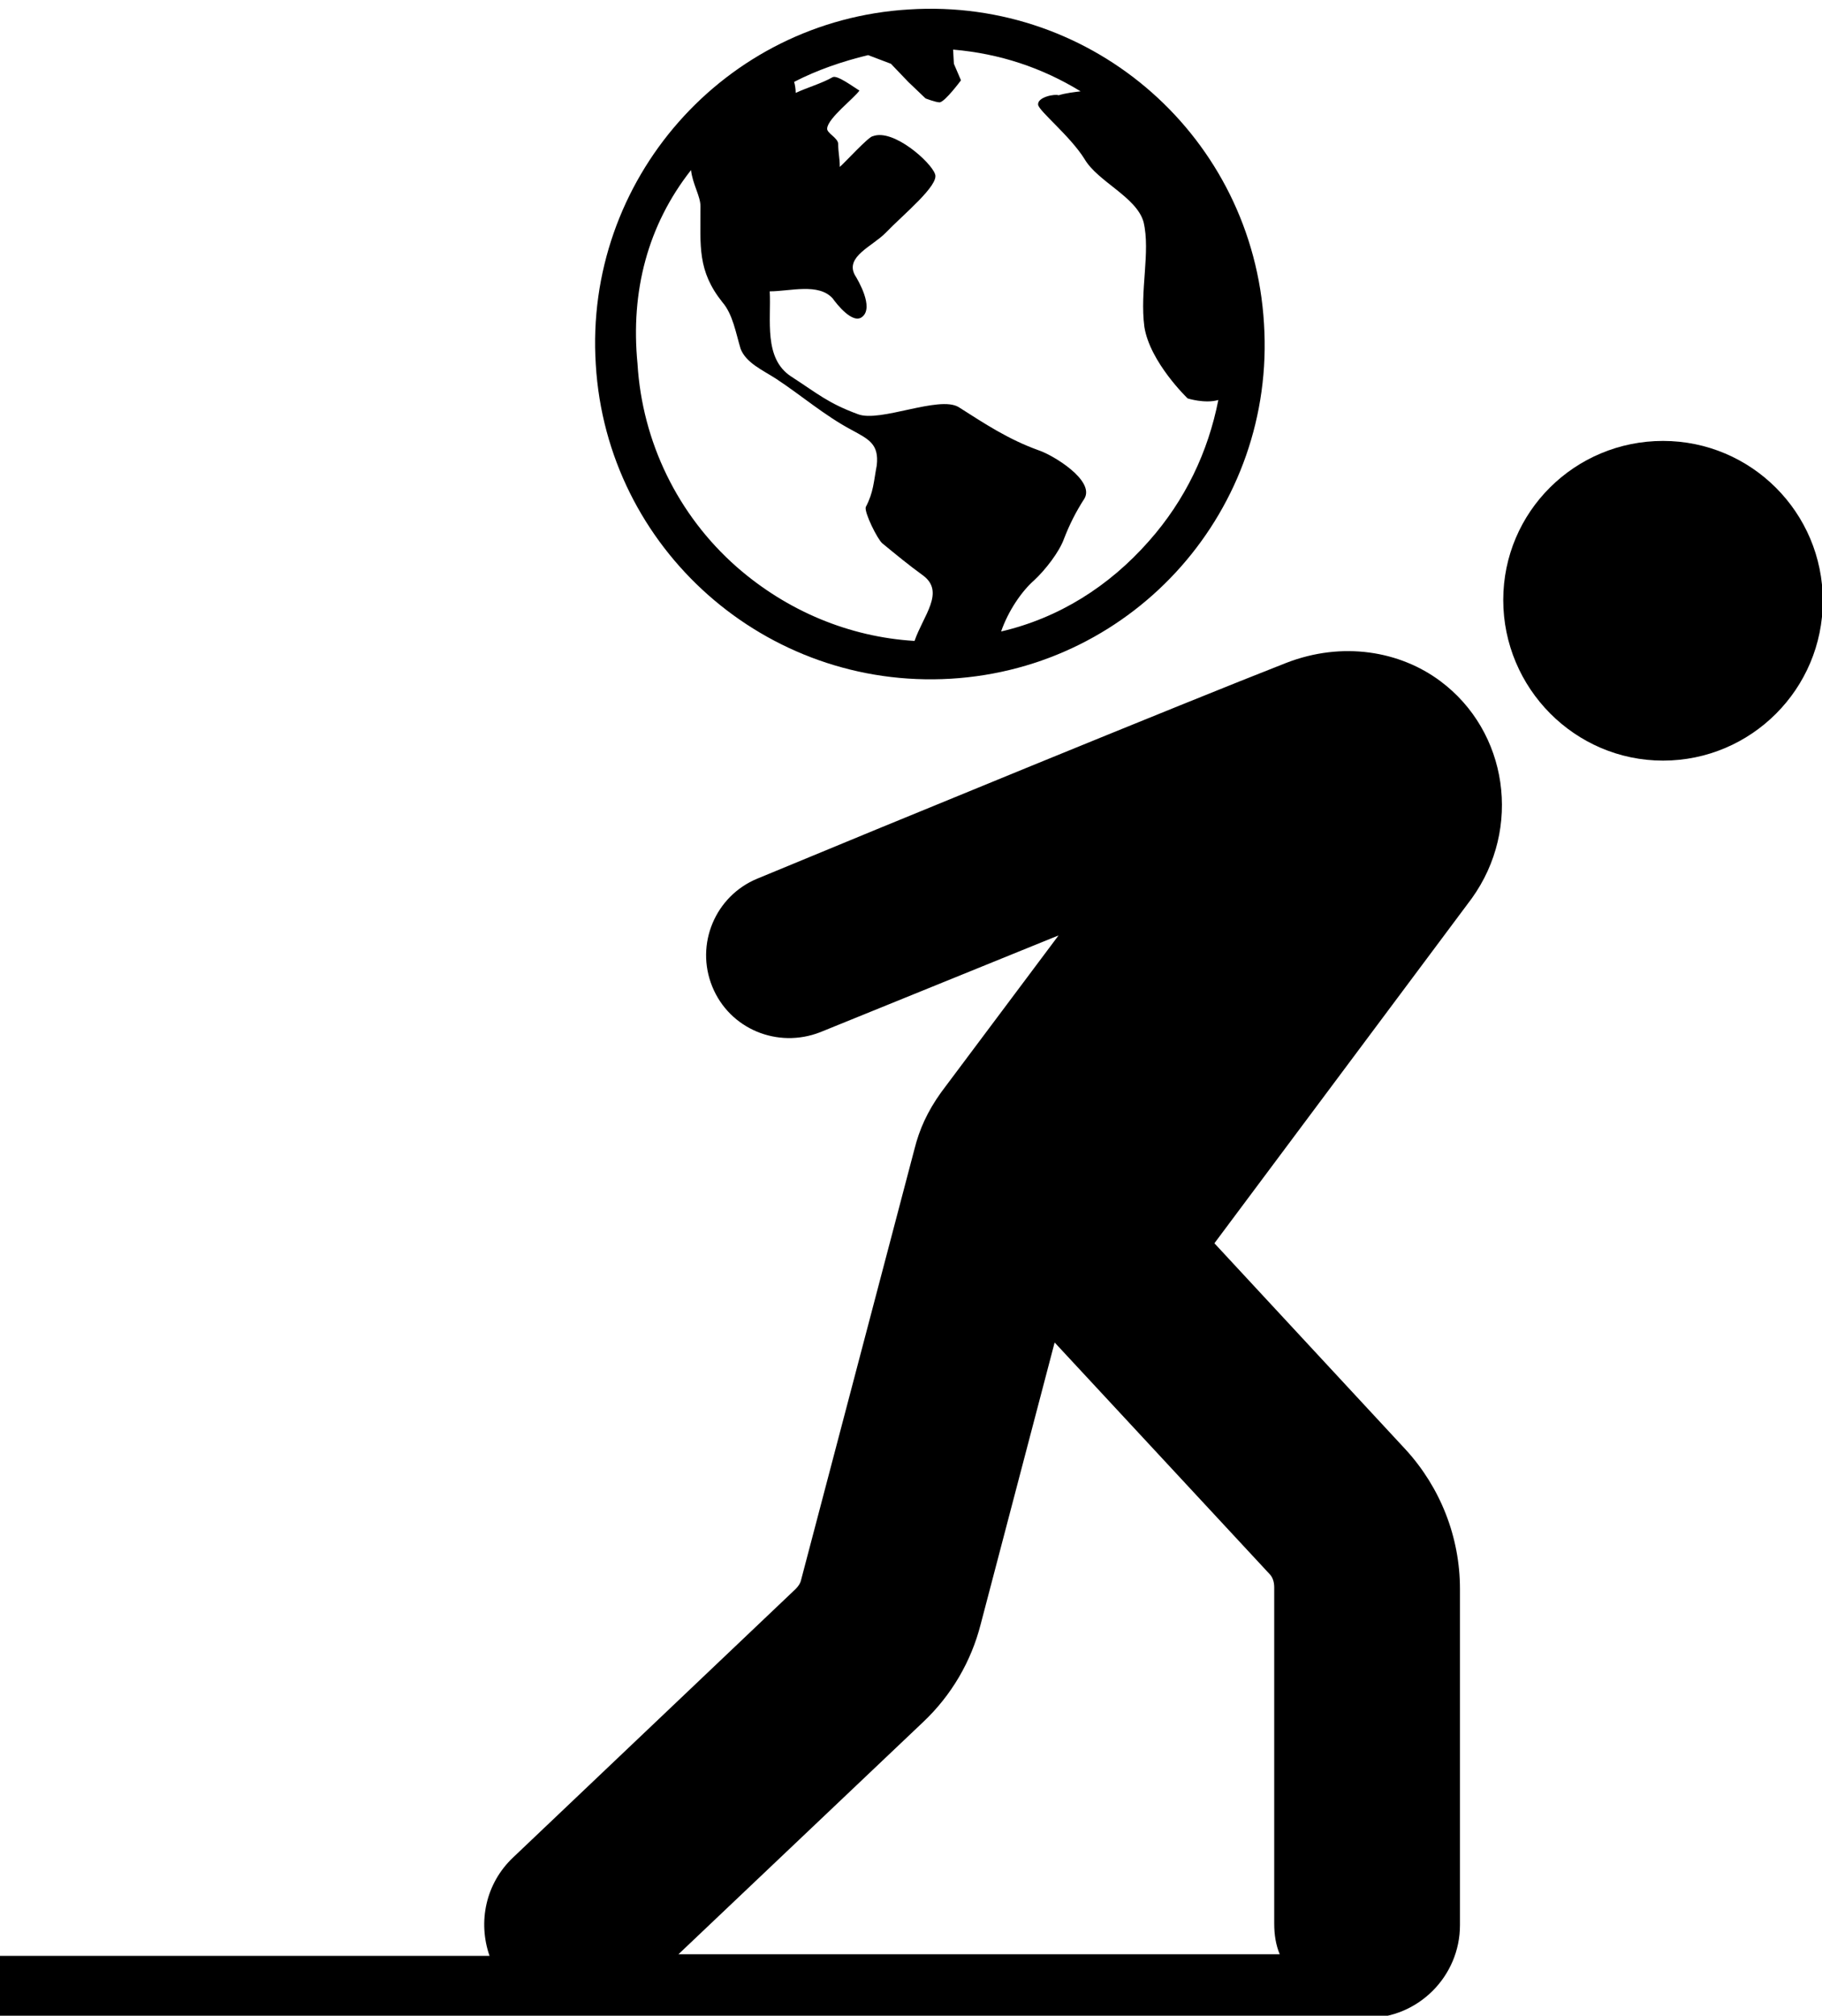 <?xml version="1.0" encoding="utf-8"?>
<!-- Uploaded to SVGRepo https://www.svgrepo.com -->
<svg version="1.1" id="Layer_1" xmlns="http://www.w3.org/2000/svg" xmlns:xlink="http://www.w3.org/1999/xlink" x="0px" y="0px"
	 viewBox="0 0 231.5 256" style="enable-background:new 0 0 231.5 256;" xml:space="preserve">
<path d="M211.3,56c11.2,0,20.3,9.1,20.3,20.3s-9.1,20.3-20.3,20.3S191,87.4,191,76.2S200.1,56,211.3,56z M183,86.5
	c-5.1-3.8-12.4-5.1-19.6-2.3c-12.3,4.8-51.8,21-67.2,27.4c-5.3,2.2-7.9,8.3-5.7,13.7l0,0c2.2,5.4,8.3,7.9,13.7,5.8l30.3-12.3
	l-14.9,19.9c-1.8,2.5-2.8,4.8-3.4,7.2l-14.4,54.7c-0.1,0.5-0.4,0.9-0.7,1.2l-35.9,34.1c-3.5,3.3-4.5,8.2-3,12.5H0v7.9h173.7
	c6.5,0,11.8-5.3,11.8-11.8v-42.7c0-6.6-2.5-12.9-6.9-17.7l-24.3-26.2l32.7-43.8C193.4,105.2,191.6,92.9,183,86.5z M161.9,201.6v42.7
	c0,1.4,0.2,2.7,0.7,3.9H86.2l31.1-29.5c3.6-3.4,6.1-7.7,7.3-12.4l9.4-35.8l27.3,29.4C161.7,200.3,161.9,200.9,161.9,201.6z"/>
<path id="Layer_1_1_" d="M120.8,86.2c23.5-1.4,41.3-21.6,39.8-45.1C159.2,17.5,139-0.3,115.5,1.2C92,2.6,74.2,22.9,75.7,46.3
	C77.1,69.7,97.3,87.6,120.8,86.2z M108.6,34.9c-1.2-2.3,2.2-3.6,3.9-5.3c2.2-2.3,6.9-6.1,6.3-7.5c-0.5-1.5-5.3-5.8-7.9-4.8
	c-0.5,0-3.6,3.4-4.2,3.9c0-1.2-0.2-1.8-0.2-2.9c0-0.8-1.5-1.4-1.4-2c0.1-1.3,3.4-3.8,4.1-4.8c-0.7-0.4-2.8-2-3.4-1.7
	c-1.4,0.8-3.2,1.3-4.7,2c0-0.5-0.1-1.1-0.2-1.4c2.9-1.5,6.1-2.6,9.4-3.4l2.9,1.1l2.2,2.3l2.2,2.1c0,0,1.3,0.5,1.8,0.5
	c0.7-0.1,2.7-2.8,2.7-2.8l-0.9-2.1l-0.1-1.8c5.9,0.5,11.3,2.3,16.2,5.3c-0.8,0.1-1.8,0.2-2.8,0.5c-0.4-0.2-2.7,0.2-2.6,1.2
	c0.1,0.8,4.1,4,5.9,6.9c1.7,2.9,6.6,4.8,7.5,8c0.9,3.8-0.5,8.7,0.1,13.3c0.7,4.5,5.5,9.1,5.5,9.1s2.2,0.7,3.9,0.2
	c-1.3,6.6-4.2,12.7-8.8,17.9c-5.1,5.8-11.5,9.8-18.8,11.5c0.9-2.6,2.6-5.1,4.2-6.5c1.4-1.3,3.2-3.6,3.8-5.3c0.7-1.8,1.5-3.4,2.6-5.1
	c1.3-2.3-4-5.5-5.8-6.1c-3.9-1.4-6.9-3.4-10.2-5.5c-2.5-1.5-10,2-12.8,0.9c-3.8-1.4-5.1-2.6-8.5-4.8c-3.5-2.3-2.5-7.2-2.7-10.8
	c2.6,0,6.2-1.1,8,0.9c0.5,0.7,2.6,3.4,3.8,2.3C111,39,109.1,35.7,108.6,34.9z M87.8,21.6c0.2,1.8,1.2,3.3,1.2,4.6
	c0,5.1-0.4,8.2,2.8,12.2c1.3,1.5,1.7,3.9,2.3,5.9c0.7,1.8,2.8,2.7,4.5,3.8c3.2,2.1,6.2,4.7,9.6,6.5c2.2,1.2,3.5,1.8,3.2,4.5
	c-0.4,2.1-0.4,3.4-1.4,5.3c-0.2,0.7,1.5,4.1,2.1,4.6c1.7,1.4,3.4,2.8,5.2,4.1c2.8,2.1,0,5.1-1.1,8.3c-8.3-0.5-16.2-3.8-22.6-9.4
	c-7.5-6.6-12-15.9-12.6-25.8C80.1,37,82.3,28.6,87.8,21.6z"/>
</svg>
